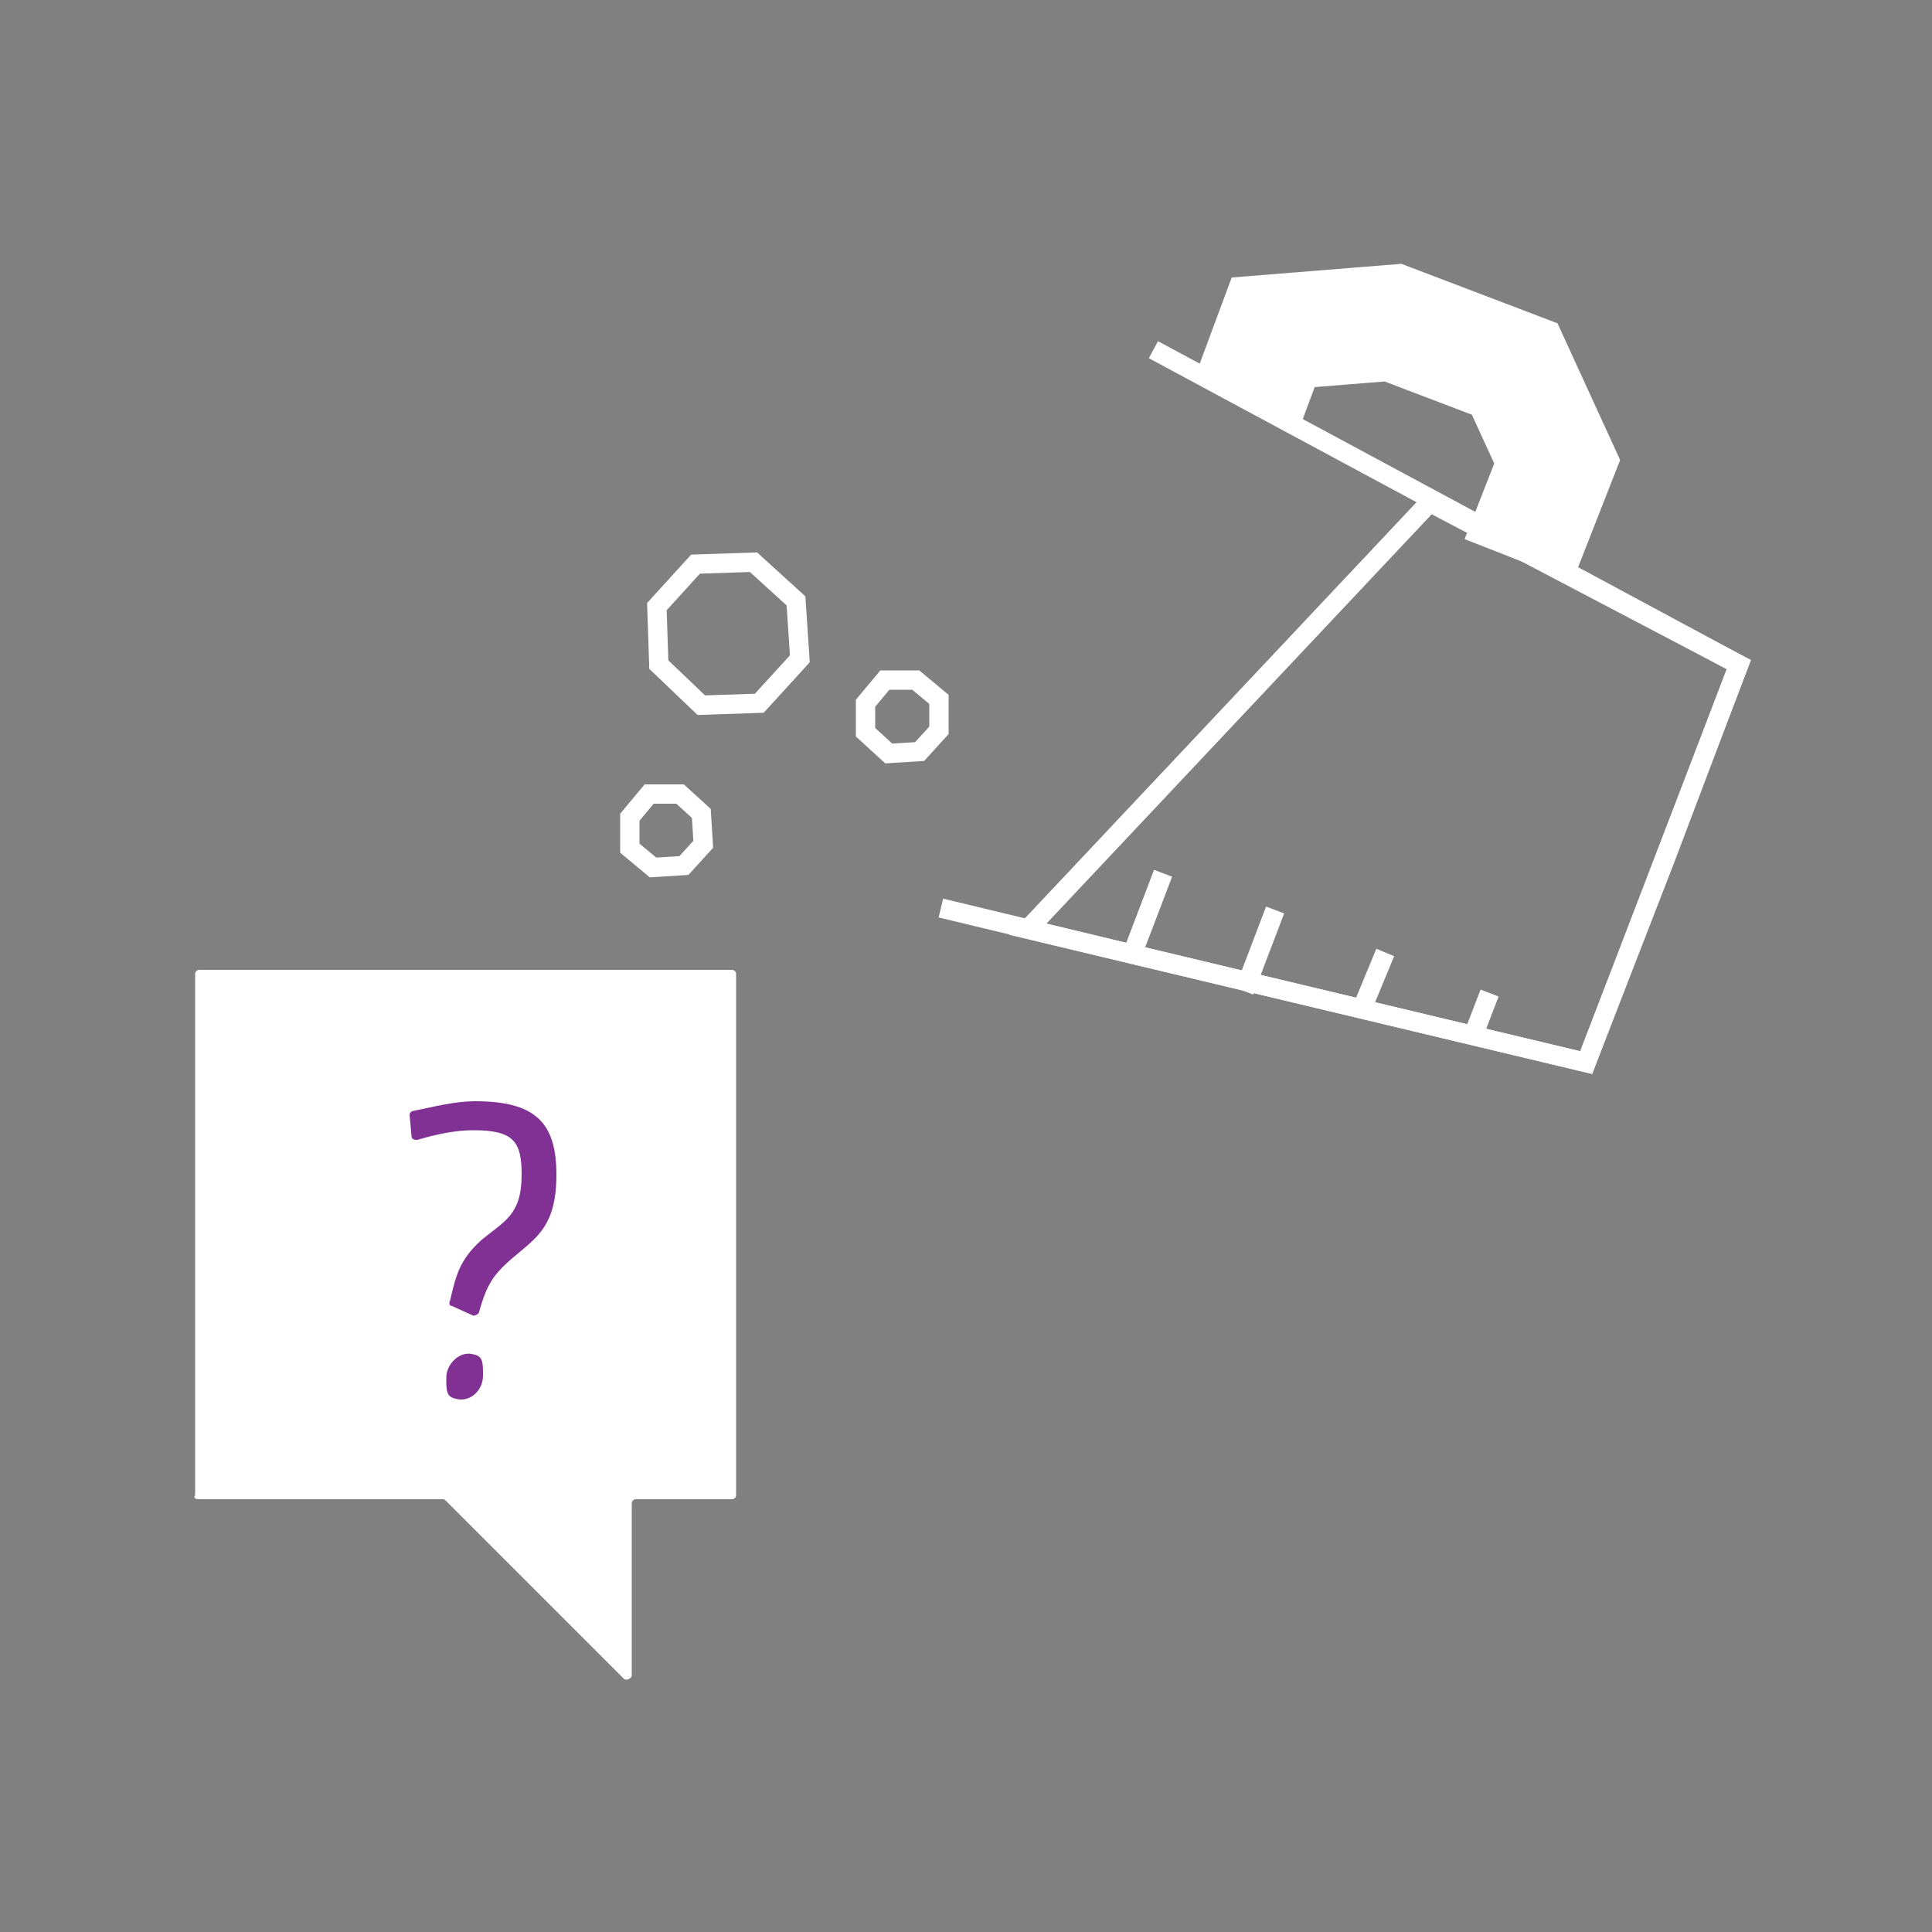 <?xml version="1.0" encoding="utf-8"?>
<!-- Generator: Adobe Illustrator 19.1.1, SVG Export Plug-In . SVG Version: 6.00 Build 0)  -->
<svg version="1.1" xmlns="http://www.w3.org/2000/svg" xmlns:xlink="http://www.w3.org/1999/xlink" x="0px" y="0px"
	 viewBox="0 0 100 100" style="enable-background:new 0 0 100 100;" xml:space="preserve">
<rect x="0" y="0" width="100" height="100" fill="#808080" stroke="none"/>
<style type="text/css">
	.st0{display:none;}
	.st1{display:inline;fill:#2E3191;stroke:#822A85;stroke-width:3;stroke-linecap:round;stroke-miterlimit:10;}
	.st2{display:inline;fill:#BD2137;}
	.st3{display:inline;}
	.st4{fill:#FFFFFF;}
	.st5{clip-path:url(#SVGID_2_);fill:#FFFFFF;}
	.st6{display:inline;fill:none;stroke:#AC57A1;stroke-width:0.1;stroke-miterlimit:10;stroke-dasharray:1,0.3;}
	.st7{fill:none;stroke:#FFFFFF;stroke-miterlimit:10;}
	.st8{fill:#803193;}
	.st9{fill:none;stroke:#803193;stroke-miterlimit:10;}
	.st10{fill:none;stroke:#FFFFFF;stroke-width:6;stroke-miterlimit:10;}
	.st11{fill:#FFFFFF;stroke:#FFFFFF;stroke-miterlimit:10;}
</style>
<g id="Layer_3" class="st0">
	<rect x="-49.9" y="-72.1" class="st1" width="742.5" height="674"/>
</g>
<g id="Layer_2" class="st0">
	<rect x="-486.1" y="58.7" class="st2" width="295" height="150"/>
	<g class="st3">
		<polygon class="st4" points="-312.6,98.4 -330.3,105.4 -330.3,152.4 -312.6,152.4 		"/>
		<polygon class="st4" points="-331.8,152.4 -349.5,152.4 -349.5,113 -331.8,106 		"/>
		<polygon class="st4" points="-368.7,120.6 -368.7,152.4 -351,152.4 -351,113.6 		"/>
		<g>
			<defs>
				<rect id="SVGID_1_" x="-368.7" y="98.4" width="60.3" height="70.7"/>
			</defs>
			<clipPath id="SVGID_2_">
				<use xlink:href="#SVGID_1_"  style="overflow:visible;"/>
			</clipPath>
			<path class="st5" d="M-360.8,169.1h-2.9l-1.2-7.8l-0.6,7.8h-3.2l1.1-12.9h4.5l0.7,4.3c0.1,0.4,0.1,0.7,0.2,1.2
				c0,0.4,0.1,0.9,0.1,1.4c0.1-0.8,0.2-1.6,0.3-2.2l0.9-4.7h4.3l0.9,12.9h-3.1l-0.4-7.8L-360.8,169.1z"/>
			<path class="st5" d="M-345.4,169.1h-3.6l-0.3-1.6h-2.3l-0.3,1.6h-3.6l3.1-12.9h4.3L-345.4,169.1z M-349.7,164.7l-0.2-1.5
				c0,0,0-0.1,0-0.2c0-0.1-0.1-0.6-0.2-1.5c0-0.1,0-0.2,0-0.4c0-0.2,0-0.4-0.1-0.6l-0.1-1.2c0,0.1,0,0.2,0,0.4c0,0.1,0,0.3-0.1,0.5
				c0,0.3-0.1,0.6-0.1,0.7c0,0.1,0,0.2,0,0.2l-0.2,1.6l-0.4,2H-349.7z"/>
			<path class="st5" d="M-335.9,169.1h-3.8l-1.7-4.6c0-0.1,0-0.2-0.1-0.3c0-0.1-0.1-0.3-0.2-0.5l0,0.9v4.5h-3.5v-12.9h3.6
				c1.6,0,2.7,0.3,3.5,0.9c1,0.8,1.5,1.9,1.5,3.4c0,1.6-0.7,2.6-2,3.2L-335.9,169.1z M-341.6,161.9h0.2c0.4,0,0.7-0.2,1-0.5
				c0.3-0.3,0.4-0.7,0.4-1.2c0-1-0.5-1.4-1.5-1.4h-0.1V161.9z"/>
			<polygon class="st5" points="-326.2,169.1 -329.9,169.1 -332.2,163.1 -332.2,169.1 -335.6,169.1 -335.6,156.2 -332.2,156.2 
				-332.2,161.7 -330.3,156.2 -326.7,156.2 -329.3,162.4 			"/>
			<polygon class="st5" points="-325.8,169.1 -325.8,156.2 -319.5,156.2 -319.5,159.2 -322.5,159.2 -322.5,160.9 -319.9,160.9 
				-319.9,164 -322.5,164 -322.5,166.1 -319.5,166.1 -319.5,169.1 			"/>
			<polygon class="st5" points="-312.6,169.1 -318.7,169.1 -318.7,156.2 -315.4,156.2 -315.4,166.1 -312.6,166.1 			"/>
			<path class="st5" d="M-314.5,158.7c0,1.7,1.4,3,3,3c1.6,0,3-1.3,3-3c0-1.7-1.4-3-3-3C-313.1,155.7-314.5,156.9-314.5,158.7
				 M-313.9,158.7c0-1.4,1.1-2.5,2.4-2.5c1.4,0,2.4,1.1,2.4,2.5c0,1.4-1.1,2.5-2.4,2.5C-312.8,161.2-313.9,160.1-313.9,158.7
				 M-312.1,158.9h0.6l0.9,1.5h0.6l-1-1.5c0.5-0.1,0.9-0.3,0.9-1c0-0.7-0.4-1-1.2-1h-1.3v3.5h0.5V158.9z M-312.1,158.4v-1.1h0.7
				c0.4,0,0.7,0.1,0.7,0.5c0,0.5-0.4,0.6-0.8,0.6H-312.1z"/>
		</g>
	</g>
	<rect x="10" y="10" class="st6" width="80" height="80"/>
	<polygon class="st6" points="0,50.1 50,0 100,50 50,100 	"/>
	<line class="st6" x1="100.1" y1="0" x2="0" y2="100.1"/>
	<line class="st6" x1="100.1" y1="100.1" x2="-0.1" y2="0"/>
	<line class="st6" x1="-0.1" y1="50" x2="100" y2="50"/>
	<line class="st6" x1="50" y1="-0.1" x2="50" y2="100.1"/>
	<rect x="147.6" y="10" class="st6" width="80" height="80"/>
	<polygon class="st6" points="137.6,50.1 187.7,0 237.7,50 187.6,100 	"/>
	<line class="st6" x1="237.7" y1="0" x2="137.6" y2="100.1"/>
	<line class="st6" x1="237.7" y1="100.1" x2="137.6" y2="0"/>
	<line class="st6" x1="137.6" y1="50" x2="237.7" y2="50"/>
	<line class="st6" x1="187.6" y1="-0.1" x2="187.6" y2="100.1"/>
	<rect x="293.1" y="10" class="st6" width="80" height="80"/>
	<polygon class="st6" points="283,50.1 333.1,0 383.1,50 333.1,100 	"/>
	<line class="st6" x1="383.1" y1="0" x2="283" y2="100.1"/>
	<line class="st6" x1="383.1" y1="100.1" x2="283" y2="0"/>
	<line class="st6" x1="283" y1="50" x2="383.1" y2="50"/>
	<line class="st6" x1="333.1" y1="-0.1" x2="333.1" y2="100.1"/>
	<rect x="293.1" y="158.1" class="st6" width="80" height="80"/>
	<polygon class="st6" points="283,198.2 333.1,148.1 383.1,198.1 333.1,248.1 	"/>
	<line class="st6" x1="383.1" y1="148.1" x2="283" y2="248.2"/>
	<line class="st6" x1="383.1" y1="248.2" x2="283" y2="148.1"/>
	<line class="st6" x1="283" y1="198.1" x2="383.1" y2="198.1"/>
	<line class="st6" x1="333.1" y1="148" x2="333.1" y2="248.2"/>
	<rect x="147.6" y="158.1" class="st6" width="80" height="80"/>
	<polygon class="st6" points="137.6,198.2 187.7,148.1 237.7,198.1 187.6,248.1 	"/>
	<line class="st6" x1="237.7" y1="148.1" x2="137.6" y2="248.2"/>
	<line class="st6" x1="237.7" y1="248.2" x2="137.6" y2="148.1"/>
	<line class="st6" x1="137.6" y1="198.1" x2="237.7" y2="198.1"/>
	<line class="st6" x1="187.6" y1="148" x2="187.6" y2="248.2"/>
	<rect x="15.2" y="158.1" class="st6" width="80" height="80"/>
	<polygon class="st6" points="5.2,198.2 55.2,148.1 105.3,198.1 55.2,248.1 	"/>
	<line class="st6" x1="105.3" y1="148.1" x2="5.2" y2="248.2"/>
	<line class="st6" x1="105.3" y1="248.2" x2="5.1" y2="148.1"/>
	<line class="st6" x1="5.1" y1="198.1" x2="105.3" y2="198.1"/>
	<line class="st6" x1="55.2" y1="148" x2="55.2" y2="248.2"/>
	<rect x="15.2" y="296" class="st6" width="80" height="80"/>
	<polygon class="st6" points="5.2,336 55.2,286 105.3,336 55.2,386 	"/>
	<line class="st6" x1="105.3" y1="285.9" x2="5.2" y2="386.1"/>
	<line class="st6" x1="105.3" y1="386.1" x2="5.1" y2="286"/>
	<line class="st6" x1="5.1" y1="336" x2="105.3" y2="336"/>
	<line class="st6" x1="55.2" y1="285.9" x2="55.2" y2="386.1"/>
	<rect x="150.9" y="296" class="st6" width="80" height="80"/>
	<polygon class="st6" points="140.9,336 191,286 241,336 190.9,386 	"/>
	<line class="st6" x1="241" y1="285.9" x2="140.9" y2="386.1"/>
	<line class="st6" x1="241" y1="386.1" x2="140.9" y2="286"/>
	<line class="st6" x1="140.9" y1="336" x2="241" y2="336"/>
	<line class="st6" x1="190.9" y1="285.9" x2="190.9" y2="386.1"/>
	<rect x="297.9" y="296" class="st6" width="80" height="80"/>
	<polygon class="st6" points="287.8,336 337.9,286 387.9,336 337.9,386 	"/>
	<line class="st6" x1="387.9" y1="285.9" x2="287.8" y2="386.1"/>
	<line class="st6" x1="387.9" y1="386.1" x2="287.8" y2="286"/>
	<line class="st6" x1="287.8" y1="336" x2="387.9" y2="336"/>
	<line class="st6" x1="337.9" y1="285.9" x2="337.9" y2="386.1"/>
</g>
<g id="Layer_6">
	<g>
		<path class="st7" d="M49.4,208.6l21.8,5.4l3.1-12.8l-21.8-5.4L49.4,208.6z M71.7,211.8l20.2,5l2.1-8.5l-20.2-5L71.7,211.8z"/>
		<rect x="64.9" y="216.1" class="st4" width="12" height="2.3"/>
		<polygon class="st4" points="99.1,212.6 98.4,215.4 92.5,214 93.2,211.2 		"/>
		<polygon class="st4" points="49.2,193.2 52.9,194.1 49,210.3 45.3,209.4 		"/>
		<g>
			<path class="st7" d="M71,224l-17,17.1 M71,224l17,17.1 M71,218.6v22.6"/>
		</g>
	</g>
	<g>
		<polygon class="st4" points="38.3,190.8 36.9,192.1 35.5,190.8 33.5,190.8 33.5,188.9 32.2,187.6 33.5,186.2 33.5,184.3 
			35.5,184.3 36.9,182.9 38.3,184.3 40.3,184.3 40.3,186.2 41.6,187.6 40.3,188.9 40.3,190.8 		"/>
		<polygon class="st7" points="21.8,181.8 20.5,183.1 19.2,181.8 17.3,181.8 17.3,180 16,178.7 17.3,177.4 17.3,175.6 19.2,175.6 
			20.5,174.3 21.8,175.6 23.7,175.6 23.7,177.4 25,178.7 23.7,180 23.7,181.8 		"/>
		<polygon class="st7" points="38.2,166.5 36.9,167.8 35.6,166.5 33.7,166.5 33.7,164.8 32.4,163.5 33.7,162.2 33.7,160.3 
			35.6,160.3 36.9,159 38.2,160.3 40.1,160.3 40.1,162.2 41.4,163.5 40.1,164.8 40.1,166.5 		"/>
		<polygon class="st4" points="17.3,162 16,163.4 14.6,162 12.6,162 12.6,160.2 11.2,158.9 12.6,157.5 12.6,155.6 14.6,155.6 
			16,154.2 17.3,155.6 19.3,155.6 19.3,157.5 20.7,158.9 19.3,160.2 19.3,162 		"/>
	</g>
	<g>
		<path class="st7" d="M209.4,20.2l8-8 M216.3,49h11.4 M159.2,12.2l8,8 M187.7,17.9V6.6 M147.2,49h11.4 M177.3,88.1h20.7
			 M177.3,85.5h20.7 M177.3,82.9h20.7"/>
		<polygon class="st4" points="208,49.5 197.8,26.9 177.4,26.9 167.3,49.5 177.4,72 177.4,72 177.4,80.3 198.1,80.3 198.1,71.4 		
			"/>
		<g>
			<polygon class="st8" points="184.3,51.9 181.3,54.8 184.3,57.6 187.2,54.8 190.2,57.6 193.2,54.8 190.2,51.9 187.2,49 			"/>
		</g>
		<polyline class="st9" points="187.7,79.4 187.7,74.2 191.3,70.7 187.8,67.3 191.6,63.7 187.4,59.6 187.4,53.6 		"/>
	</g>
	<g>
		<g>
			<polyline class="st7" points="326.3,51.1 338.6,63.4 338.6,80.8 326.3,93 309,93 296.7,80.8 296.7,63.4 309,51.1 			"/>
			<line class="st7" x1="317.6" y1="43" x2="317.6" y2="48.9"/>
			<rect x="313.3" y="38.9" class="st4" width="8.7" height="5.4"/>
			<g>
				<polyline class="st4" points="319.2,69 321.4,71.2 321.4,74.4 319.2,76.6 316.1,76.6 313.9,74.4 313.9,71.2 316.1,69 				"/>
				<line class="st7" x1="317.6" y1="73.5" x2="329.4" y2="61.8"/>
			</g>
			
				<rect x="329.3" y="54.4" transform="matrix(0.707 0.707 -0.707 0.707 137.885 -220.162)" class="st4" width="10.8" height="3.9"/>
			
				<rect x="295.6" y="53.6" transform="matrix(-0.707 0.707 -0.707 -0.707 553.141 -118.02)" class="st4" width="10.8" height="3.9"/>
		</g>
		<path class="st7" d="M369.3,17.4l-5.5,5.5l-7.3,7.3l-8.1,2l-25.5-5v-4.4h14.8l-5.4-5.4l-14.8,2.9l-4.9,4.9l-6.1,0.1
			c-0.4-1.3-0.5-1.6-0.8-3l7.8-7.8l19.1-4.6l16.6,4.3l5-0.9l5.5-5.5"/>
	</g>
	<g>
		<g>
			<rect x="162.4" y="198.3" class="st7" width="50.9" height="31.1"/>
			<rect x="155.6" y="198.3" class="st4" width="6.5" height="4.9"/>
			<rect x="213.3" y="198.3" class="st4" width="6.5" height="4.9"/>
			<polyline class="st4" points="214.1,198.3 214.1,192.2 202.7,185.5 187.9,185.5 173.1,185.5 161.7,192.2 161.7,198.3 			"/>
			<polygon class="st4" points="191,181.3 190,185.5 185.7,185.5 184.8,181.3 			"/>
		</g>
		<g>
			<polyline class="st7" points="152.9,236.4 159.9,240.5 166.8,236.4 173.8,240.5 180.7,236.4 187.7,240.5 194.6,236.4 
				201.6,240.5 208.6,236.4 215.5,240.5 222.5,236.4 			"/>
		</g>
		<polyline class="st7" points="189.8,162.1 185.2,166.8 189.7,171.3 189.7,178 		"/>
		<polyline class="st7" points="182.2,158.4 177.6,163 182.1,167.6 182.1,174.3 		"/>
	</g>
	<g>
		<polygon class="st7" points="311.2,214.8 311.2,214.8 302.6,214.8 297.9,225.7 299.3,226.4 303.5,216.9 303.6,216.9 303.6,227.1 
			303.6,227.5 303.6,237.5 306.3,237.5 306.3,227.5 307.7,227.5 307.7,237.5 310.4,237.5 310.4,227.5 310.4,227.1 310.4,216.9 
			310.4,216.9 314.6,226.4 316,225.7 311.2,214.8 		"/>
		<polygon class="st7" points="328.4,214.8 328.4,214.8 319.3,214.8 319.3,214.8 319.2,214.8 314.4,225.7 315.9,226.4 320,216.9 
			320.6,216.9 318.3,227.5 320.6,227.5 320.6,237.5 323.2,237.5 323.2,227.5 323.7,227.5 323.9,227.5 324.4,227.5 324.4,237.5 
			327,237.5 327,227.5 329.3,227.5 327,216.9 327.5,216.9 331.7,226.4 333.2,225.7 328.4,214.8 		"/>
		<polygon class="st7" points="305.8,208.7 304.2,210.3 304.2,212.6 305.8,214.2 308,214.2 309.7,212.6 309.7,210.3 308.1,208.7 		
			"/>
		<polygon class="st7" points="345,214.8 345,214.8 336.4,214.8 331.6,225.7 333.1,226.4 337.2,216.9 337.4,216.9 337.4,227.1 
			337.4,227.5 337.4,237.5 340.1,237.5 340.1,227.5 341.5,227.5 341.5,237.5 344.1,237.5 344.1,227.5 344.1,227.1 344.1,216.9 
			344.1,216.9 348.3,226.4 349.8,225.7 345,214.8 		"/>
		<polygon class="st7" points="339.6,208.7 338,210.3 337.9,212.6 339.5,214.2 341.8,214.2 343.4,212.6 343.5,210.3 341.9,208.7 		
			"/>
		<polygon class="st7" points="322.8,208.7 321.1,210.3 321.1,212.6 322.7,214.2 325,214.2 326.6,212.6 326.7,210.3 325.1,208.7 		
			"/>
		<polygon class="st7" points="362.4,214.8 362.4,214.8 353.3,214.8 353.3,214.8 353.2,214.8 348.4,225.7 349.9,226.4 354.1,216.9 
			354.6,216.9 352.3,227.5 354.6,227.5 354.6,237.5 357.3,237.5 357.3,227.5 357.7,227.5 357.9,227.5 358.4,227.5 358.4,237.5 
			361,237.5 361,227.5 363.3,227.5 361,216.9 361.5,216.9 365.7,226.4 367.2,225.7 362.4,214.8 		"/>
		<polygon class="st7" points="356.8,208.7 355.1,210.3 355.1,212.6 356.7,214.2 359,214.2 360.6,212.6 360.7,210.3 359.1,208.7 		
			"/>
	</g>
	<g>
		<g>
			<polygon class="st7" points="362.9,164.1 356.6,157.8 352.1,157.8 339.4,181.1 340.9,182.6 342.2,183.9 344.1,185.8 367.4,173.1 
				367.4,168.6 363.9,165.1 			"/>
			<polygon class="st4" points="347.9,169.4 342.8,178.6 344,179.8 345,180.8 346.6,182.4 365.2,172.2 365.2,168.7 			"/>
			
				<rect x="334.3" y="184.1" transform="matrix(-0.707 -0.707 0.707 -0.707 448.094 557.149)" class="st4" width="10.4" height="3.4"/>
		</g>
		<polygon class="st7" points="339.2,188.7 339.8,188.2 340.6,188.2 341.2,188.7 341.2,189.5 340.6,190.1 339.8,190.1 339.2,189.5 
					"/>
		<polygon class="st7" points="335.7,191.8 336.2,191.2 337,191.2 337.6,191.8 337.6,192.5 337,193.1 336.2,193.1 335.7,192.5 		"/>
		<polygon class="st7" points="331,196.3 331.5,195.7 332.3,195.7 332.9,196.3 332.9,197.1 332.3,197.6 331.5,197.6 331,197.1 		"/>
		<polygon class="st7" points="336.6,197.2 337.2,196.7 338,196.7 338.5,197.2 338.5,198 338,198.6 337.2,198.6 336.6,198 		"/>
		<polygon class="st7" points="327.9,198.2 328.4,197.6 329.2,197.6 329.8,198.2 329.8,199 329.2,199.5 328.4,199.5 327.9,199 		"/>
		<polygon class="st7" points="334.7,187.8 335.3,187.2 336.1,187.2 336.6,187.8 336.6,188.6 336.1,189.1 335.3,189.1 334.7,188.6 
					"/>
		<polygon class="st7" points="330.6,191.2 331.2,190.6 332,190.6 332.5,191.2 332.5,192 332,192.6 331.2,192.6 330.6,192 		"/>
	</g>
	<g>
		<polyline class="st7" points="227.9,350.9 227.9,340.9 211.6,324.7 191.6,322.3 171.6,324.7 155.3,340.9 155.3,350.9 		"/>
		<polygon class="st4" points="194.8,312.6 193.8,316.9 189.4,316.9 188.4,312.6 		"/>
		<rect x="147.1" y="350.9" class="st4" width="88.3" height="5.2"/>
		<line class="st7" x1="191.6" y1="322.3" x2="191.6" y2="314.7"/>
	</g>
	<g>
		<path class="st7" d="M341.3,371.3l25.8-28.9v-18.7c0,0-9.9-9.9-13.6-13.6l-15.1,13.6L323.3,310l-13.6,13.6v18.7l25.8,28.9H341.3z"
			/>
	</g>
	<g>
		<g>
			<g>
				<path class="st4" d="M10.3,77.6h12.6c0.1,0,0.1,0,0.2,0.1l9.2,9.2c0.1,0.1,0.4,0,0.4-0.2v-8.9c0-0.1,0.1-0.2,0.2-0.2h5
					c0.1,0,0.2-0.1,0.2-0.2v-27c0-0.1-0.1-0.2-0.2-0.2H10.3c-0.1,0-0.2,0.1-0.2,0.2v27C10,77.5,10.1,77.6,10.3,77.6z"/>
			</g>
			<g>
				<g>
					<path class="st8" d="M23.4,67.6c-0.1,0-0.2-0.1-0.1-0.3c0.3-1.3,0.5-2.1,1.6-3.1c1.2-1,2.1-1.3,2.1-3.4c0-1.7-0.4-2.3-2.5-2.3
						c-0.9,0-1.9,0.2-2.9,0.5c-0.1,0-0.3,0-0.3-0.2l-0.1-1.1c0-0.1,0.1-0.2,0.2-0.2c1-0.2,2.1-0.5,3.2-0.5c3.1,0,4.2,1.1,4.2,3.8
						c0,3.1-1.4,3.4-2.8,4.8c-0.6,0.6-0.9,1.2-1.2,2.3c0,0.1-0.2,0.2-0.3,0.2L23.4,67.6z M24.5,70.1c0.5,0.1,0.5,0.4,0.5,1.1
						c0,0.8-0.7,1.4-1.4,1.2c-0.5-0.1-0.5-0.4-0.5-1.1C23.1,70.6,23.8,69.9,24.5,70.1z"/>
				</g>
			</g>
		</g>
		<g>
			<polyline class="st7" points="59.7,18.1 90,34.4 86.1,44.7 82.1,55 59.5,49.6 48.7,47 			"/>
			<polyline class="st10" points="64.6,20.7 65.9,17.2 72.1,16.7 78.4,19.1 80.6,23.9 78.6,29 			"/>
			<polygon class="st7" points="74,26 53.2,48.1 82.1,55 90,34.4 			"/>
			<line class="st7" x1="58.6" y1="49.4" x2="60.2" y2="45.2"/>
			<line class="st7" x1="64.4" y1="51.3" x2="66" y2="47.1"/>
			<line class="st7" x1="70.5" y1="52.2" x2="71.7" y2="49.3"/>
			<line class="st7" x1="76.1" y1="54" x2="77.1" y2="51.4"/>
		</g>
		<g>
			<polygon class="st7" points="34,31.4 36,29.2 39,29.1 41.2,31.1 41.4,34.1 39.3,36.4 36.3,36.5 34.1,34.4 			"/>
			<polygon class="st7" points="44.8,36.4 45.8,35.2 47.4,35.2 48.6,36.2 48.6,37.8 47.6,38.9 46,39 44.8,37.9 			"/>
			<polygon class="st7" points="32.6,42.3 33.6,41.1 35.2,41.1 36.3,42.1 36.4,43.7 35.4,44.8 33.8,44.9 32.6,43.9 			"/>
		</g>
	</g>
	
		<rect x="62.6" y="353.7" transform="matrix(0.958 -0.286 0.286 0.958 -98.077 38.169)" class="st4" width="38.1" height="2.6"/>
	<g>
		
			<rect x="7.4" y="322.4" transform="matrix(-0.614 -0.789 0.789 -0.614 -207.497 547.511)" class="st4" width="45.4" height="4.2"/>
		<polygon class="st11" points="38.8,331.5 45.5,333.3 50.2,339.4 50.3,346.3 45.7,349.9 39.1,348.1 34.3,342 34.2,335.1 		"/>
	</g>
	<polygon class="st7" points="63.3,359.3 63.3,365.7 53,376 38,376 36.2,376 22.8,376 12.5,365.7 12.5,359.3 	"/>
</g>
</svg>
